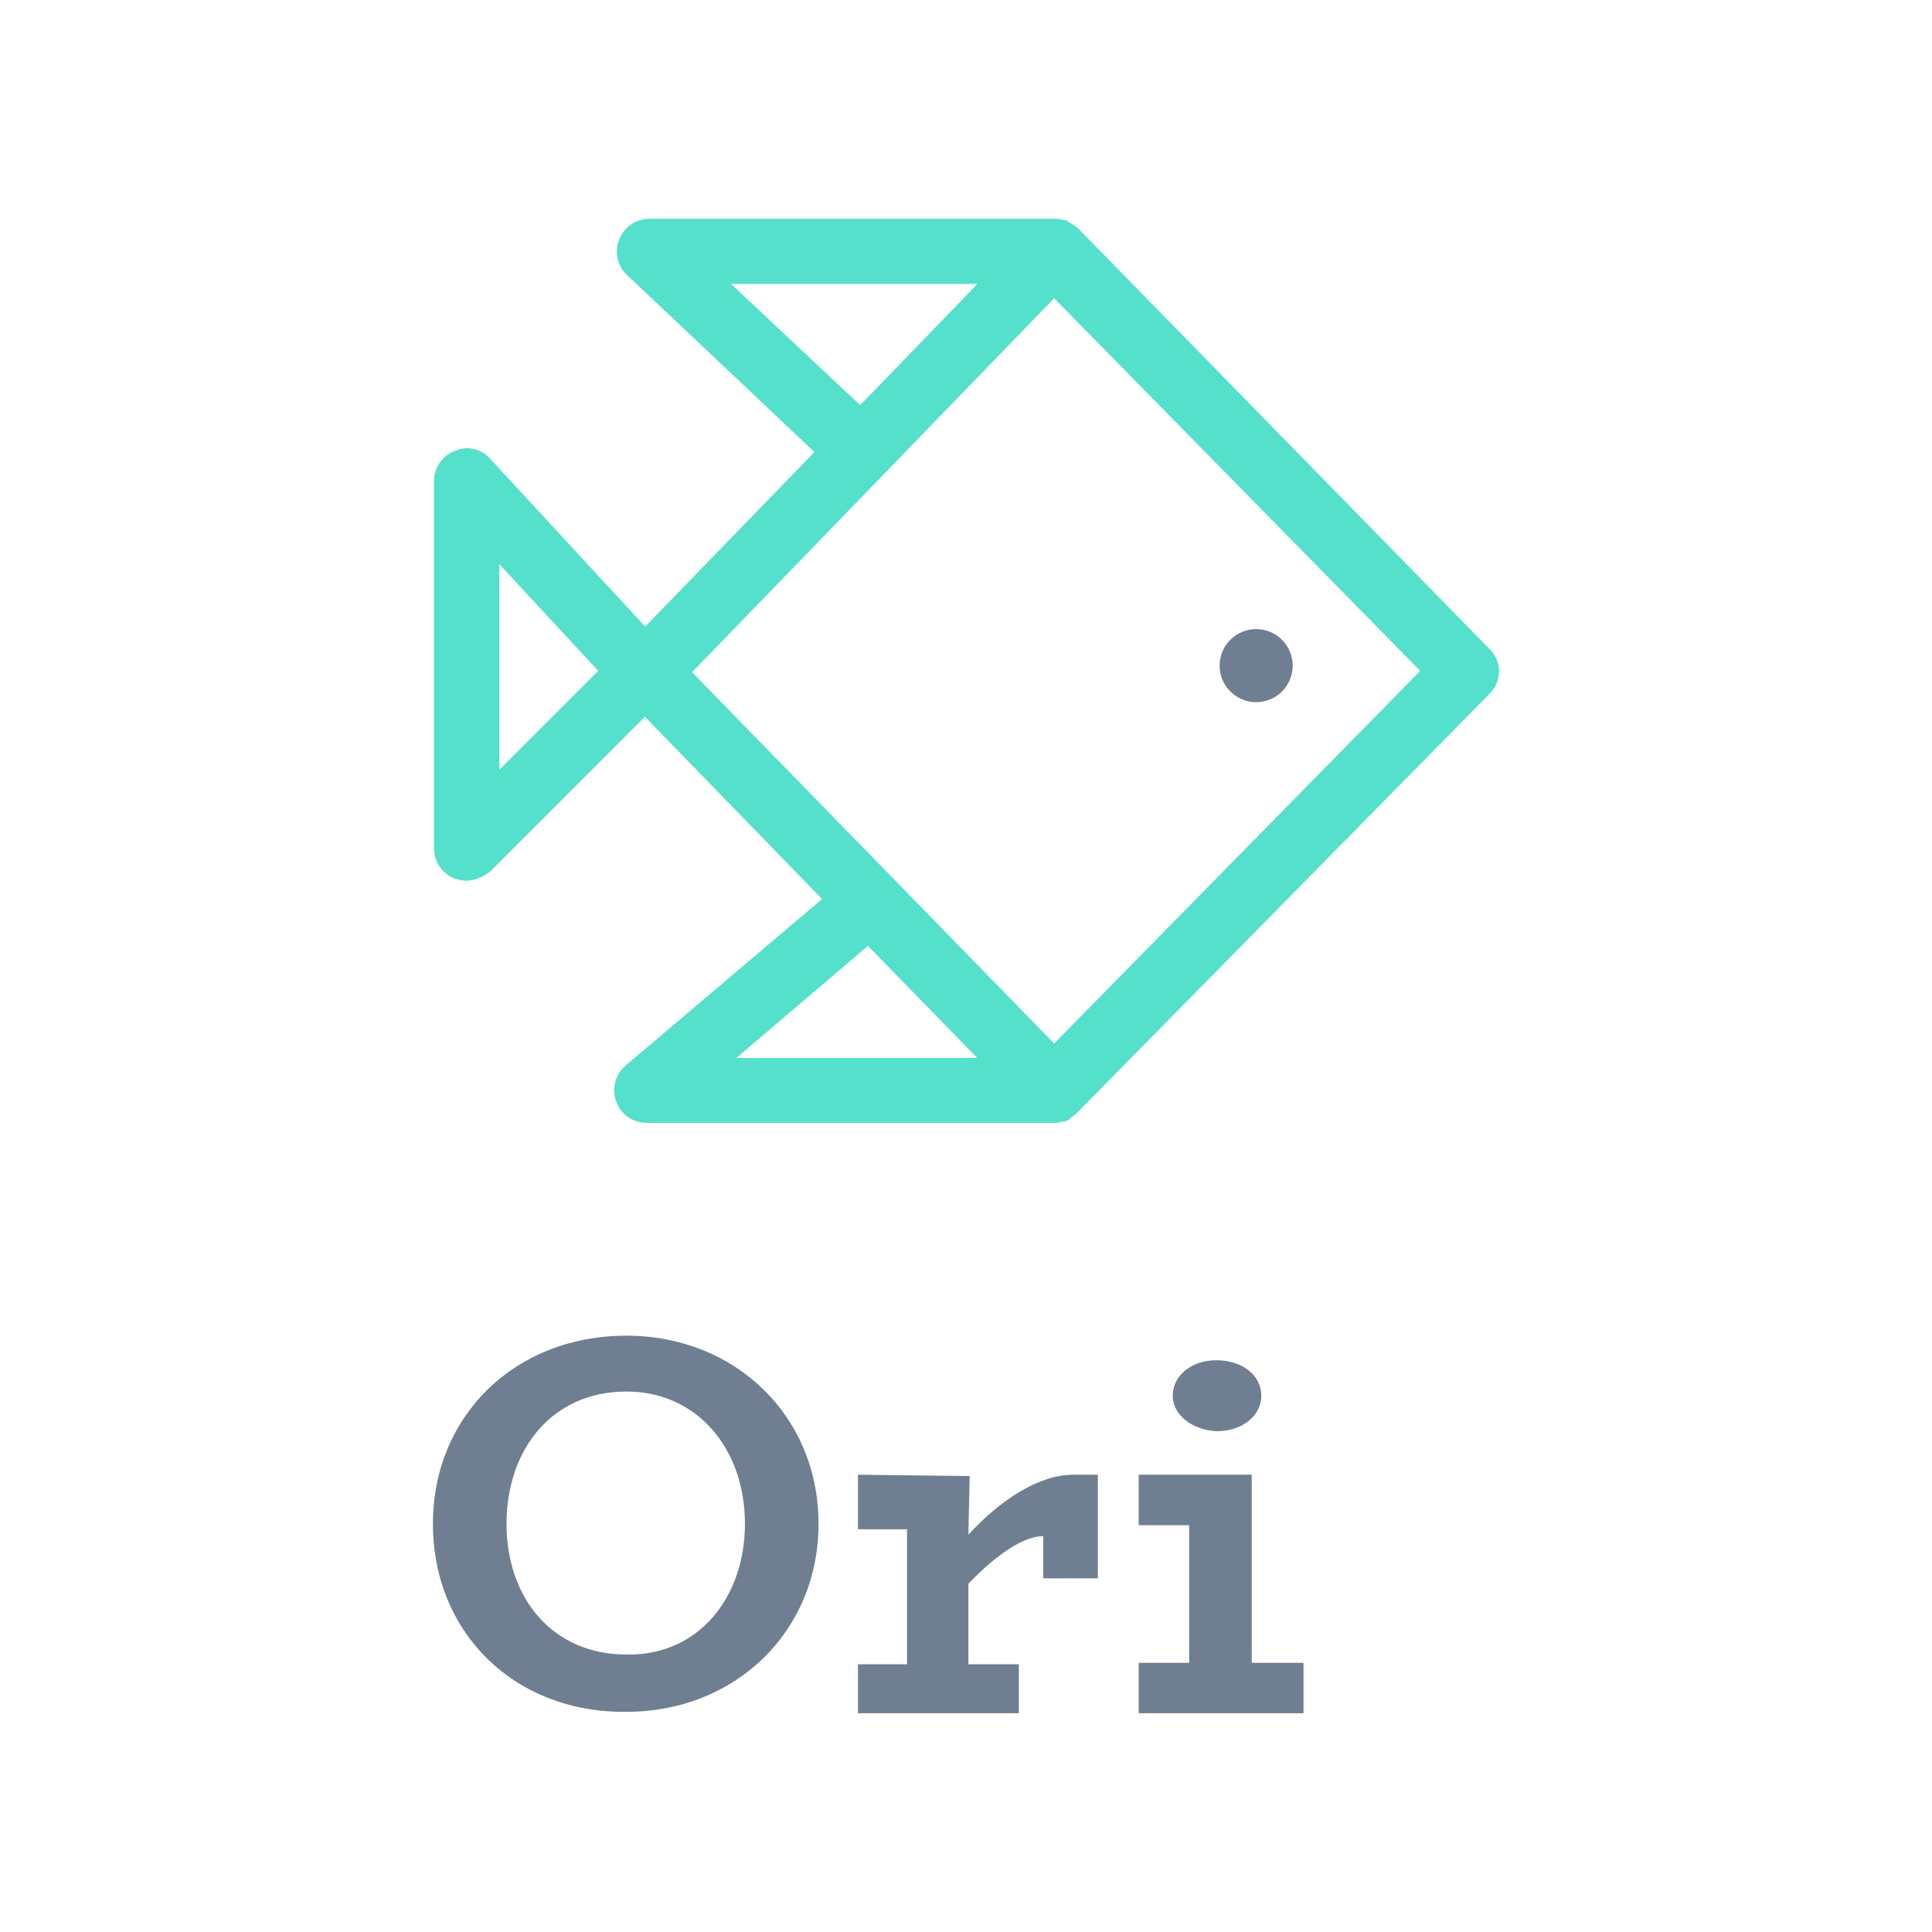 <?xml version="1.0" encoding="utf-8"?>
<!-- Generator: Adobe Illustrator 22.1.0, SVG Export Plug-In . SVG Version: 6.00 Build 0)  -->
<svg version="1.1" id="Capa_1" xmlns="http://www.w3.org/2000/svg" xmlns:xlink="http://www.w3.org/1999/xlink" x="0px" y="0px" 
	 viewBox="0 0 1470 1470" style="enable-background:new 0 0 1470 1470;" xml:space="preserve">
<style type="text/css">
	.st0{fill:#55E0CB;}
	.st1{fill:#6F7F91;}
</style>
<g id="Group_1277" transform="translate(-3 11)">
	<g id="Group_1270" transform="translate(-270 -2.939)">
		<g id="Group_1158" transform="translate(337.076 36)">
			<g id="Group_1156" transform="translate(0)">
				<path id="Path_921" class="st0" d="M1069.1,449.6L755.9,129.4c-1-1-3-2-4-3l0,0c-1.8-0.8-3.4-1.8-5-3h-2c-2.2-0.8-4.6-1.1-6.9-1
					H429.8c-10.2,0-19.2,6.4-22.8,15.9c-3.7,9.3-1.4,19.9,5.9,26.8l142.7,134.8L426.8,432.7l-118-127.8c-6.6-7.6-17.5-10.1-26.8-5.9
					c-9.5,3.6-15.8,12.6-15.9,22.8v279.5c0,9.9,5.9,18.8,14.9,22.8c3.2,1.2,6.5,1.9,9.9,2c6.5-0.4,12.8-2.8,17.8-6.9l117.9-117.9
					l134.8,138.7L411.9,766.7c-10.4,8.9-11.6,24.6-2.7,35c4.6,5.4,11.4,8.6,18.5,8.6h310.2c2,0.2,4.1-0.2,5.9-1h2c2-1,4-1,5-3l0,0
					c1-1,3-2,4-3l314.2-319.2c9.6-9.1,10-24.3,0.8-33.9C1069.7,450.1,1069.4,449.8,1069.1,449.6z M679.6,172l-89.2,92.2L492.2,172
					H679.6z M315.8,541.7V385.1l75.3,81.3L315.8,541.7z M596.3,675.6l78.3,80.3l5,5H496.2L596.3,675.6z M738,749.9L462.5,467.4
					L738,182.9l278.5,283.5L738,749.9z"/>
				<circle id="Ellipse_253" class="st1" cx="891.7" cy="462.4" r="27.8"/>
			</g>
		</g>
	</g>
	<g id="Group_1275" transform="translate(66.902 152.847)">
		<g id="Group_1154" transform="translate(0 34.428)">
			<path id="Path_918" class="st1" d="M265.5,961.1c0-81.9,62.2-143.1,147.2-143.1c82.9,0,146.2,61.2,146.2,143.1
				s-63.2,143.1-146.2,143.1C327.7,1105.2,265.5,1044.1,265.5,961.1z M502.9,961.1c0-57-36.3-100.6-90.2-100.6
				c-57,0-91.2,44.6-91.2,100.6c0,57,35.3,99.5,91.2,99.5C467.6,1061.7,502.9,1017.1,502.9,961.1z"/>
			<path id="Path_919" class="st1" d="M771.4,923.8v78.8h-41.5v-32.1c-14.5,0-35.3,13.5-57,36.3v61.2h38.4v37.3H588.9v-37.3h37.3
				V965.3h-37.3v-41.5l85,1l-1,44.6c24.9-27,53.9-45.6,79.8-45.6H771.4z"/>
			<path id="Path_920" class="st1" d="M927.9,1066.9v38.4H802.5v-38.4h38.4V962.2h-38.4v-38.4h86v143.1H927.9z M828.4,863.7
				c0-15.6,14.5-27,33.2-27c19.7,0,34.2,11.4,34.2,27c0,14.5-13.5,27-34.2,27C842.9,889.6,828.4,878.2,828.4,863.7z"/>
		</g>
	</g>
</g>
</svg>
